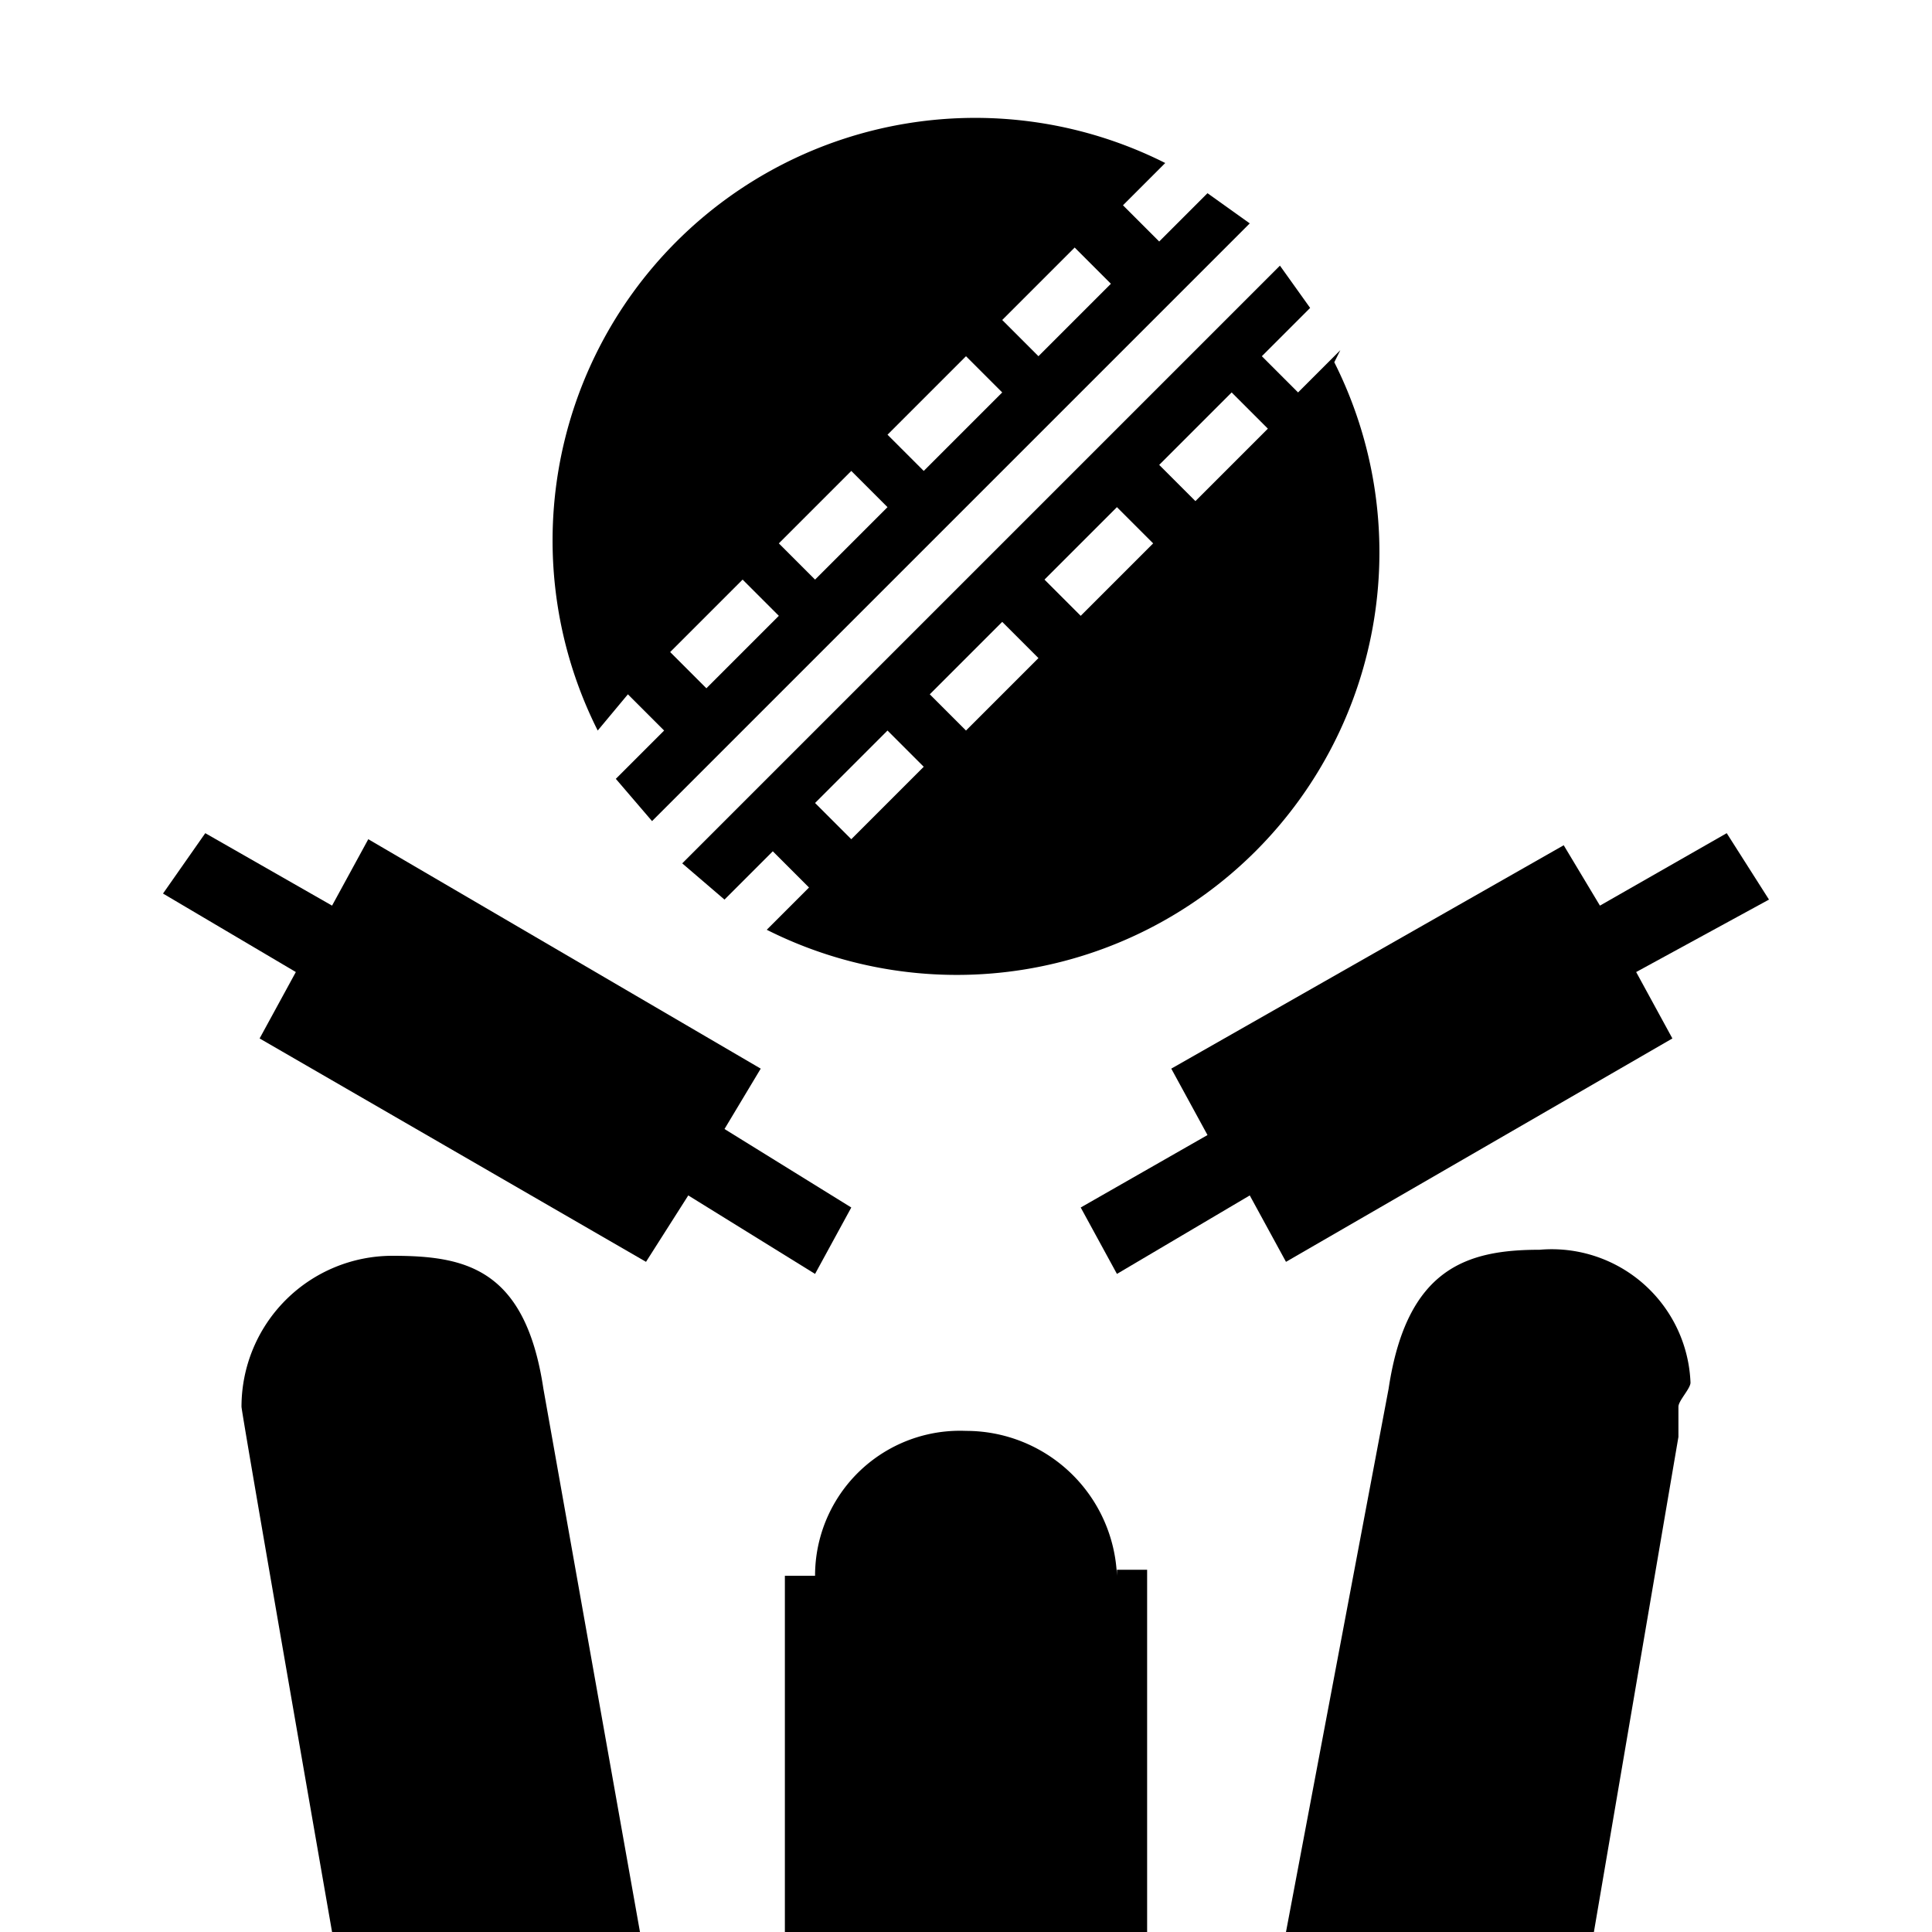 <svg xmlns="http://www.w3.org/2000/svg" width="32" height="32" viewBox="0 0 32 32"><title>wicket</title><path d="M10.4,11.5l.6.6-.8.8.6.7,9.9-9.9-.7-.5-.8.8-.6-.6.7-.7a7,7,0,0,0-9.4,9.4Zm7.4-7.4.6.6L17.2,5.9l-.6-.6ZM16,5.9l.6.6L15.3,7.8l-.6-.6ZM14.1,7.8l.6.6L13.5,9.6,12.9,9ZM12.3,9.6l.6.6-1.2,1.2-.6-.6Z"/><path d="M22.2,5.8l-.7.7-.6-.6.8-.8-.5-.7-9.9,9.9.7.6.8-.8.6.6-.7.7a7,7,0,0,0,9.4-9.4Zm-8.1,8.1-.6-.6,1.2-1.2.6.6ZM16,12.1l-.6-.6,1.2-1.2.6.6Zm1.9-1.9-.6-.6,1.2-1.2.6.6Zm1.9-1.9-.6-.6,1.2-1.2.6.6Z"/><polygon points="29.3 14.9 28.6 13.8 26.5 15 25.9 14 19.4 17.7 20 18.8 17.9 20 18.5 21.1 20.7 19.8 21.3 20.9 27.7 17.2 27.1 16.1 29.3 14.9"/><polygon points="14.1 20 12 18.7 12.6 17.7 6.1 13.9 5.5 15 3.4 13.8 2.7 14.8 4.9 16.1 4.3 17.2 10.7 20.9 11.4 19.8 13.5 21.1 14.1 20"/><path d="M18.5,26.1A2.5,2.5,0,0,0,16,23.7a2.4,2.4,0,0,0-2.5,2.4H13v6h6V26h-.5Z"/><path d="M5.5,32h5.1L9,23H9c-.3-2-1.3-2.2-2.5-2.2A2.5,2.5,0,0,0,4,23.3C4,23.4,5.5,32,5.5,32Z"/><path d="M28,22.9a2.3,2.3,0,0,0-2.5-2.2c-1.2,0-2.2.3-2.5,2.3l-1.7,9h5.1l1.4-8.2c0-.1,0-.4,0-.5S28,23,28,22.9Z"/></svg>